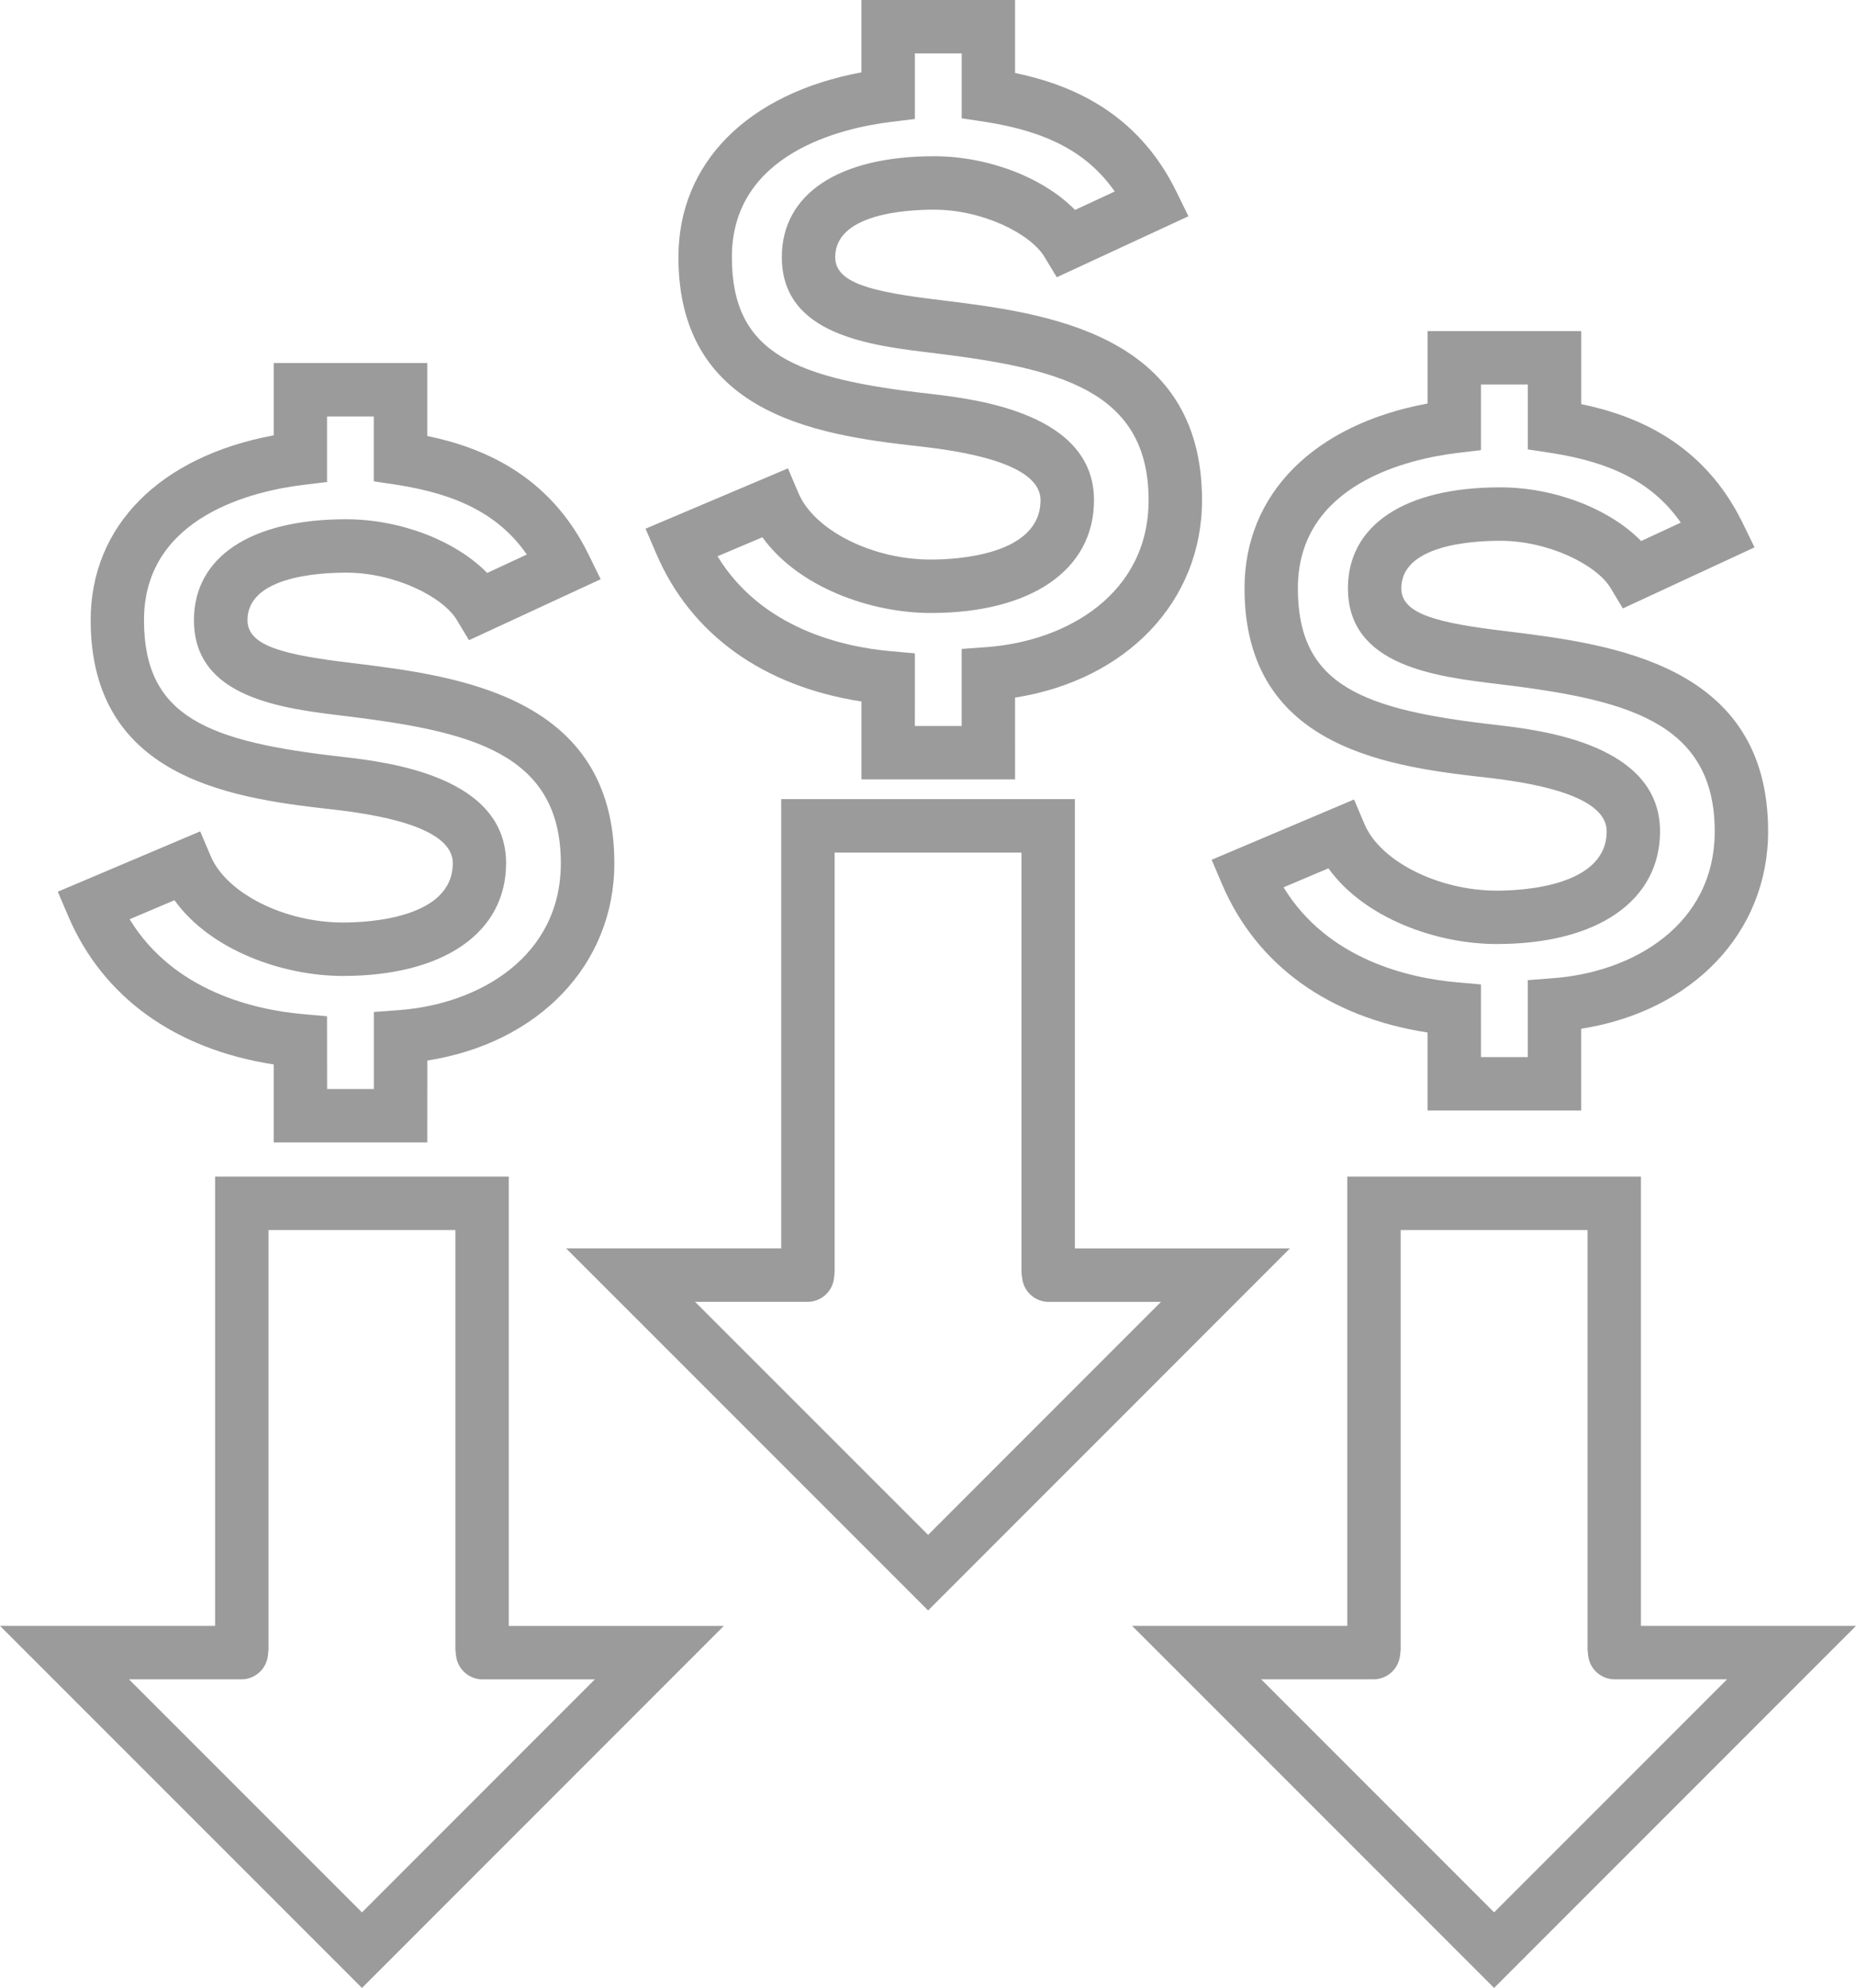 <svg xmlns="http://www.w3.org/2000/svg" width="195.378" height="209.205" viewBox="0 0 195.378 209.205"><defs><style>.a{fill:#9b9b9b;}</style></defs><g transform="translate(-661.396 -531.09)"><g transform="translate(661.396 654.915)"><g transform="translate(22.644)"><path class="a" d="M693.527,605.557a2.812,2.812,0,0,1-2.812-2.812V558.734h-19.67v44.011a2.811,2.811,0,1,1-5.623,0V553.111h30.916v49.634A2.813,2.813,0,0,1,693.527,605.557Z" transform="translate(-665.423 -553.111)"/></g><g transform="translate(0 47.284)"><path class="a" d="M699.5,599.616l-38.1-38.1h25.455a2.812,2.812,0,0,1,0,5.623H674.975L699.5,591.665l24.516-24.522h-11.87a2.812,2.812,0,0,1,0-5.623h25.444Z" transform="translate(-661.396 -561.52)"/></g></g><g transform="translate(780.582 654.915)"><g transform="translate(22.638)"><path class="a" d="M714.722,605.557a2.812,2.812,0,0,1-2.811-2.812V558.734h-19.67v44.011a2.812,2.812,0,1,1-5.623,0V553.111h30.916v49.634A2.809,2.809,0,0,1,714.722,605.557Z" transform="translate(-686.618 -553.111)"/></g><g transform="translate(0 47.284)"><path class="a" d="M720.688,599.616l-38.1-38.1h25.45a2.812,2.812,0,0,1,0,5.623H696.166l24.522,24.522,24.522-24.522H733.334a2.812,2.812,0,0,1,0-5.623h25.45Z" transform="translate(-682.592 -561.52)"/></g></g><g transform="translate(720.989 615.188)"><g transform="translate(22.644)"><path class="a" d="M704.125,598.486a2.809,2.809,0,0,1-2.812-2.812V551.669H681.644v44.006a2.812,2.812,0,0,1-5.623,0V546.046h30.915v49.629A2.813,2.813,0,0,1,704.125,598.486Z" transform="translate(-676.021 -546.046)"/></g><g transform="translate(0 47.284)"><path class="a" d="M710.1,592.551l-38.1-38.1h25.455a2.812,2.812,0,0,1,0,5.623H685.568L710.1,584.6l24.516-24.522h-11.87a2.812,2.812,0,0,1,0-5.623h25.444Z" transform="translate(-671.994 -554.455)"/></g></g><g transform="translate(667.48 569.293)"><path class="a" d="M701.372,619.908H685.206V611.7c-10.352-1.6-17.977-7.062-21.621-15.587l-1.108-2.592,14.991-6.349,1.1,2.592c1.659,3.931,7.783,7,13.934,7,2.716,0,11.555-.45,11.555-6.241,0-2.761-4.083-4.639-12.135-5.6-10.341-1.153-25.984-2.907-25.984-19.984,0-9.93,7.315-17.229,19.27-19.444v-7.614h16.166v7.681c5.769,1.2,12.865,4.06,16.987,12.494l1.265,2.581-13.861,6.416-1.3-2.154c-1.445-2.39-6.466-4.954-11.628-4.954-3.126,0-10.391.489-10.391,4.993,0,2.71,3.722,3.649,11.049,4.521,10.988,1.349,27.57,3.4,27.57,21.058,0,10.684-7.968,18.938-19.686,20.771Zm-10.543-5.623h4.92v-8.109l2.6-.191c8.5-.613,17.083-5.634,17.083-15.463,0-11.758-9.807-13.9-22.622-15.48-6.742-.8-16-1.906-16-10.1,0-6.646,5.989-10.616,16.014-10.616,5.747,0,11.556,2.277,14.856,5.651l4.172-1.94c-2.845-4.083-7.108-6.326-13.732-7.344l-2.378-.36v-6.827h-4.92v6.9l-2.48.3c-5.044.607-16.79,3.222-16.79,14.237,0,10.251,6.77,12.809,21,14.4,4.7.551,17.117,2.019,17.117,11.179,0,7.321-6.585,11.865-17.178,11.865-6.371,0-13.968-2.727-17.73-7.968l-4.723,2c4.656,7.619,13.231,9.537,18.213,9.981l2.57.231Z" transform="translate(-662.478 -537.884)"/></g><g transform="translate(729.351 531.09)"><path class="a" d="M712.381,613.113H696.209v-8.2c-10.347-1.6-17.977-7.068-21.615-15.593l-1.113-2.592,14.991-6.349,1.1,2.592c1.659,3.931,7.782,7.006,13.934,7.006,2.716,0,11.555-.455,11.555-6.247,0-2.761-4.082-4.639-12.129-5.595-10.341-1.153-25.99-2.907-25.99-19.984,0-9.93,7.31-17.229,19.265-19.445V531.09h16.172v7.681c5.769,1.2,12.866,4.06,16.987,12.495l1.265,2.581-13.861,6.421-1.3-2.154c-1.445-2.4-6.461-4.96-11.623-4.96-3.126,0-10.4.489-10.4,4.993,0,2.71,3.722,3.649,11.055,4.521,10.982,1.349,27.558,3.4,27.558,21.058,0,10.684-7.968,18.933-19.681,20.777Zm-10.549-5.623h4.926v-8.108l2.609-.191c8.5-.613,17.071-5.634,17.071-15.463,0-11.758-9.8-13.9-22.61-15.48-6.742-.8-16-1.9-16-10.1,0-6.647,5.989-10.616,16.02-10.616,5.747,0,11.55,2.277,14.845,5.651l4.178-1.94c-2.845-4.082-7.107-6.326-13.726-7.344l-2.384-.359v-6.826h-4.926v6.9l-2.474.3c-5.044.613-16.791,3.222-16.791,14.237,0,10.251,6.776,12.809,21.008,14.4,4.69.557,17.111,2.019,17.111,11.178,0,7.321-6.584,11.87-17.178,11.87-6.376,0-13.968-2.733-17.729-7.968l-4.723,2c4.656,7.625,13.231,9.542,18.213,9.987l2.564.23Z" transform="translate(-673.481 -531.09)"/></g><g transform="translate(788.943 565.93)"><path class="a" d="M722.979,619.315H706.807v-8.21c-10.352-1.6-17.977-7.068-21.62-15.587l-1.108-2.592,14.991-6.343,1.1,2.592c1.659,3.919,7.782,7,13.939,7,2.71,0,11.555-.45,11.555-6.241,0-2.761-4.082-4.639-12.134-5.6-10.335-1.153-25.99-2.9-25.99-19.979,0-9.936,7.316-17.235,19.27-19.444v-7.625h16.172v7.687c5.763,1.2,12.86,4.06,16.987,12.494l1.26,2.581-13.861,6.427-1.3-2.159c-1.445-2.4-6.467-4.959-11.623-4.959-3.126,0-10.4.489-10.4,5,0,2.7,3.722,3.644,11.055,4.516,10.982,1.355,27.558,3.4,27.558,21.058,0,10.683-7.968,18.938-19.68,20.777Zm-10.549-5.623h4.926v-8.1l2.609-.2c8.5-.613,17.072-5.634,17.072-15.463,0-11.753-9.8-13.895-22.61-15.475-6.748-.8-16-1.9-16-10.1,0-6.652,5.983-10.622,16.02-10.622,5.747,0,11.544,2.277,14.845,5.651l4.172-1.94c-2.846-4.076-7.1-6.326-13.72-7.343l-2.384-.36v-6.832H712.43v6.911l-2.474.292c-5.05.613-16.8,3.227-16.8,14.243,0,10.245,6.776,12.8,21.014,14.395,4.69.557,17.111,2.025,17.111,11.179,0,7.315-6.585,11.865-17.178,11.865-6.377,0-13.967-2.727-17.729-7.968l-4.723,2c4.656,7.63,13.225,9.548,18.213,9.992l2.564.23Z" transform="translate(-684.079 -537.286)"/></g></g></svg>